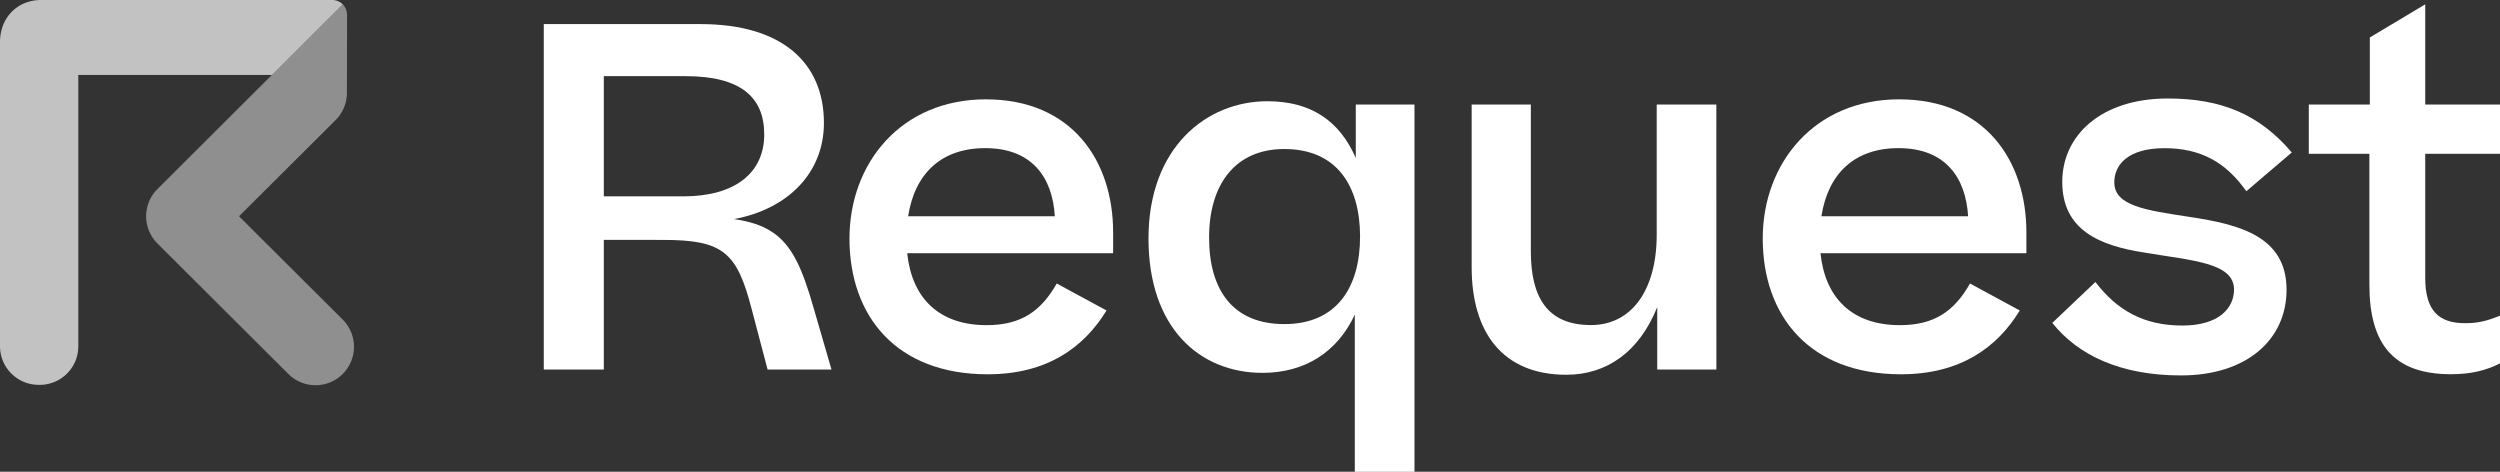 <svg xmlns="http://www.w3.org/2000/svg" viewBox="0 0 1155.15 217.98"><rect x="0" y="0" width="1155.15" height="217.98" fill="#333333" stroke="none"/><defs><style>.cls-1,.cls-2,.cls-3{fill:#fff;}.cls-1{opacity:0.45;}.cls-2{opacity:0.7;}</style></defs><title>logo-white</title><g id="Layer_2" data-name="Layer 2"><g id="Request_Black_Logo_for_Background" data-name="Request Black Logo for Background"><path class="cls-1" d="M110.45,99.93l44.62-44.45a17.67,17.67,0,0,0,5.22-12.55l.08-36a7.19,7.19,0,0,0-2-4.95L72.75,87.35a17.77,17.77,0,0,0,0,25.16l60.38,60.17a17.76,17.76,0,1,0,25.08-25.15Z"/><path class="cls-2" d="M153.38,0H19C8,0,0,8.21,0,19.43v140.3a17.86,17.86,0,0,0,18.09,18.09h0a17.8,17.8,0,0,0,18.09-18.09V34.62h89.48L158.37,2A6.89,6.89,0,0,0,153.38,0Z"/><path class="cls-3" d="M279,110.84v59.91H251.26V11.13h72.37c37.83,0,57.07,17.93,57.07,45.7,0,23-16.62,39.8-41.54,44.39,7.21,1.09,12.9,2.84,17.49,5.9,9.18,5.91,14,16.62,19.24,35l8.31,28.64H354.68l-7.43-28.2c-6.78-26-13.12-31.71-40.89-31.71Zm0-75.65V90.73h36.73c24.05,0,37.39-10.94,37.39-28.65,0-17-10.71-26.89-36.29-26.89Z"/><path class="cls-3" d="M456.35,172.94c-42.2,0-63.84-26.89-63.84-62.75,0-34.77,23.83-64.29,63-64.29,40,0,58.82,28.64,58.82,61.44V117H419.18c2.19,20.78,14.65,33.24,36.74,33.24,16,0,25.14-6.56,32.36-19.24l23,12.46C500.74,160.7,483.68,172.94,456.35,172.94Zm-36.73-73H487.4c-1.09-18.15-10.71-31.49-32.14-31.49C434.92,68.42,422.68,80.23,419.62,99.91Z"/><path class="cls-3" d="M585.57,46.78c19.9,0,33.24,8.74,40.89,26.23V48.31h27.11V218H626V145.39c-8.09,17.27-23,26.89-42.64,26.89-29.08,0-52.69-20.77-52.69-62.09C530.69,68,557.58,46.78,585.57,46.78Zm42.86,62.53c0-23.39-10.72-40.45-35-40.45-22.74,0-34.76,16.4-34.76,40.89,0,24.71,11.37,40,34.76,40C617.71,149.76,628.43,132.71,628.43,109.31Z"/><path class="cls-3" d="M793.07,170.75H765.74V141.89c-8.31,20.77-23.4,31.27-42,31.27-29.52,0-43.74-19.68-43.74-49.64V48.31h27.34v67.78c0,20.77,7.21,34.11,27.77,34.11,18.8,0,30.39-16.18,30.39-41.76V48.31h27.55Z"/><path class="cls-3" d="M878.34,172.94c-42.2,0-63.85-26.89-63.85-62.75,0-34.77,23.84-64.29,63-64.29,40,0,58.82,28.64,58.82,61.44V117H841.17c2.18,20.78,14.65,33.24,36.73,33.24,16,0,25.15-6.56,32.36-19.24l23,12.46C922.73,160.7,905.67,172.94,878.34,172.94Zm-36.74-73h67.79c-1.1-18.15-10.72-31.49-32.14-31.49C856.91,68.42,844.67,80.23,841.6,99.91Z"/><path class="cls-3" d="M968.2,130.3c10.06,13.12,22.3,20.12,40.23,20.12,16.84,0,23.83-8.09,23.83-16.62,0-12.46-19.24-13.34-41.1-17.05C969.51,113.47,952.89,106,952.89,84c0-21.43,17.93-38.49,48.76-38.49,24.93,0,42.42,7.44,57.29,24.93l-21,17.93c-9.4-13.34-21-19.9-37.83-19.9s-23.18,7.66-23.18,15.75c0,10.93,14.44,12.9,34.77,16,23.18,3.5,44.82,9,44.82,33.67,0,23-18.36,39.58-48.76,39.58-27.76,0-47.44-9.19-59.47-24.27Z"/><path class="cls-3" d="M1155.15,167.91c-6.56,3.28-13.34,5-22.74,5-26.68,0-37.61-14.21-37.61-41.33V71.05h-28V48.31H1095v-31L1120.6,2V48.31h34.55V71.05H1120.6v57.28c0,15.31,6.34,21,18.37,21,6.34,0,10.27-1.09,16.18-3.49Z"/></g></g></svg>